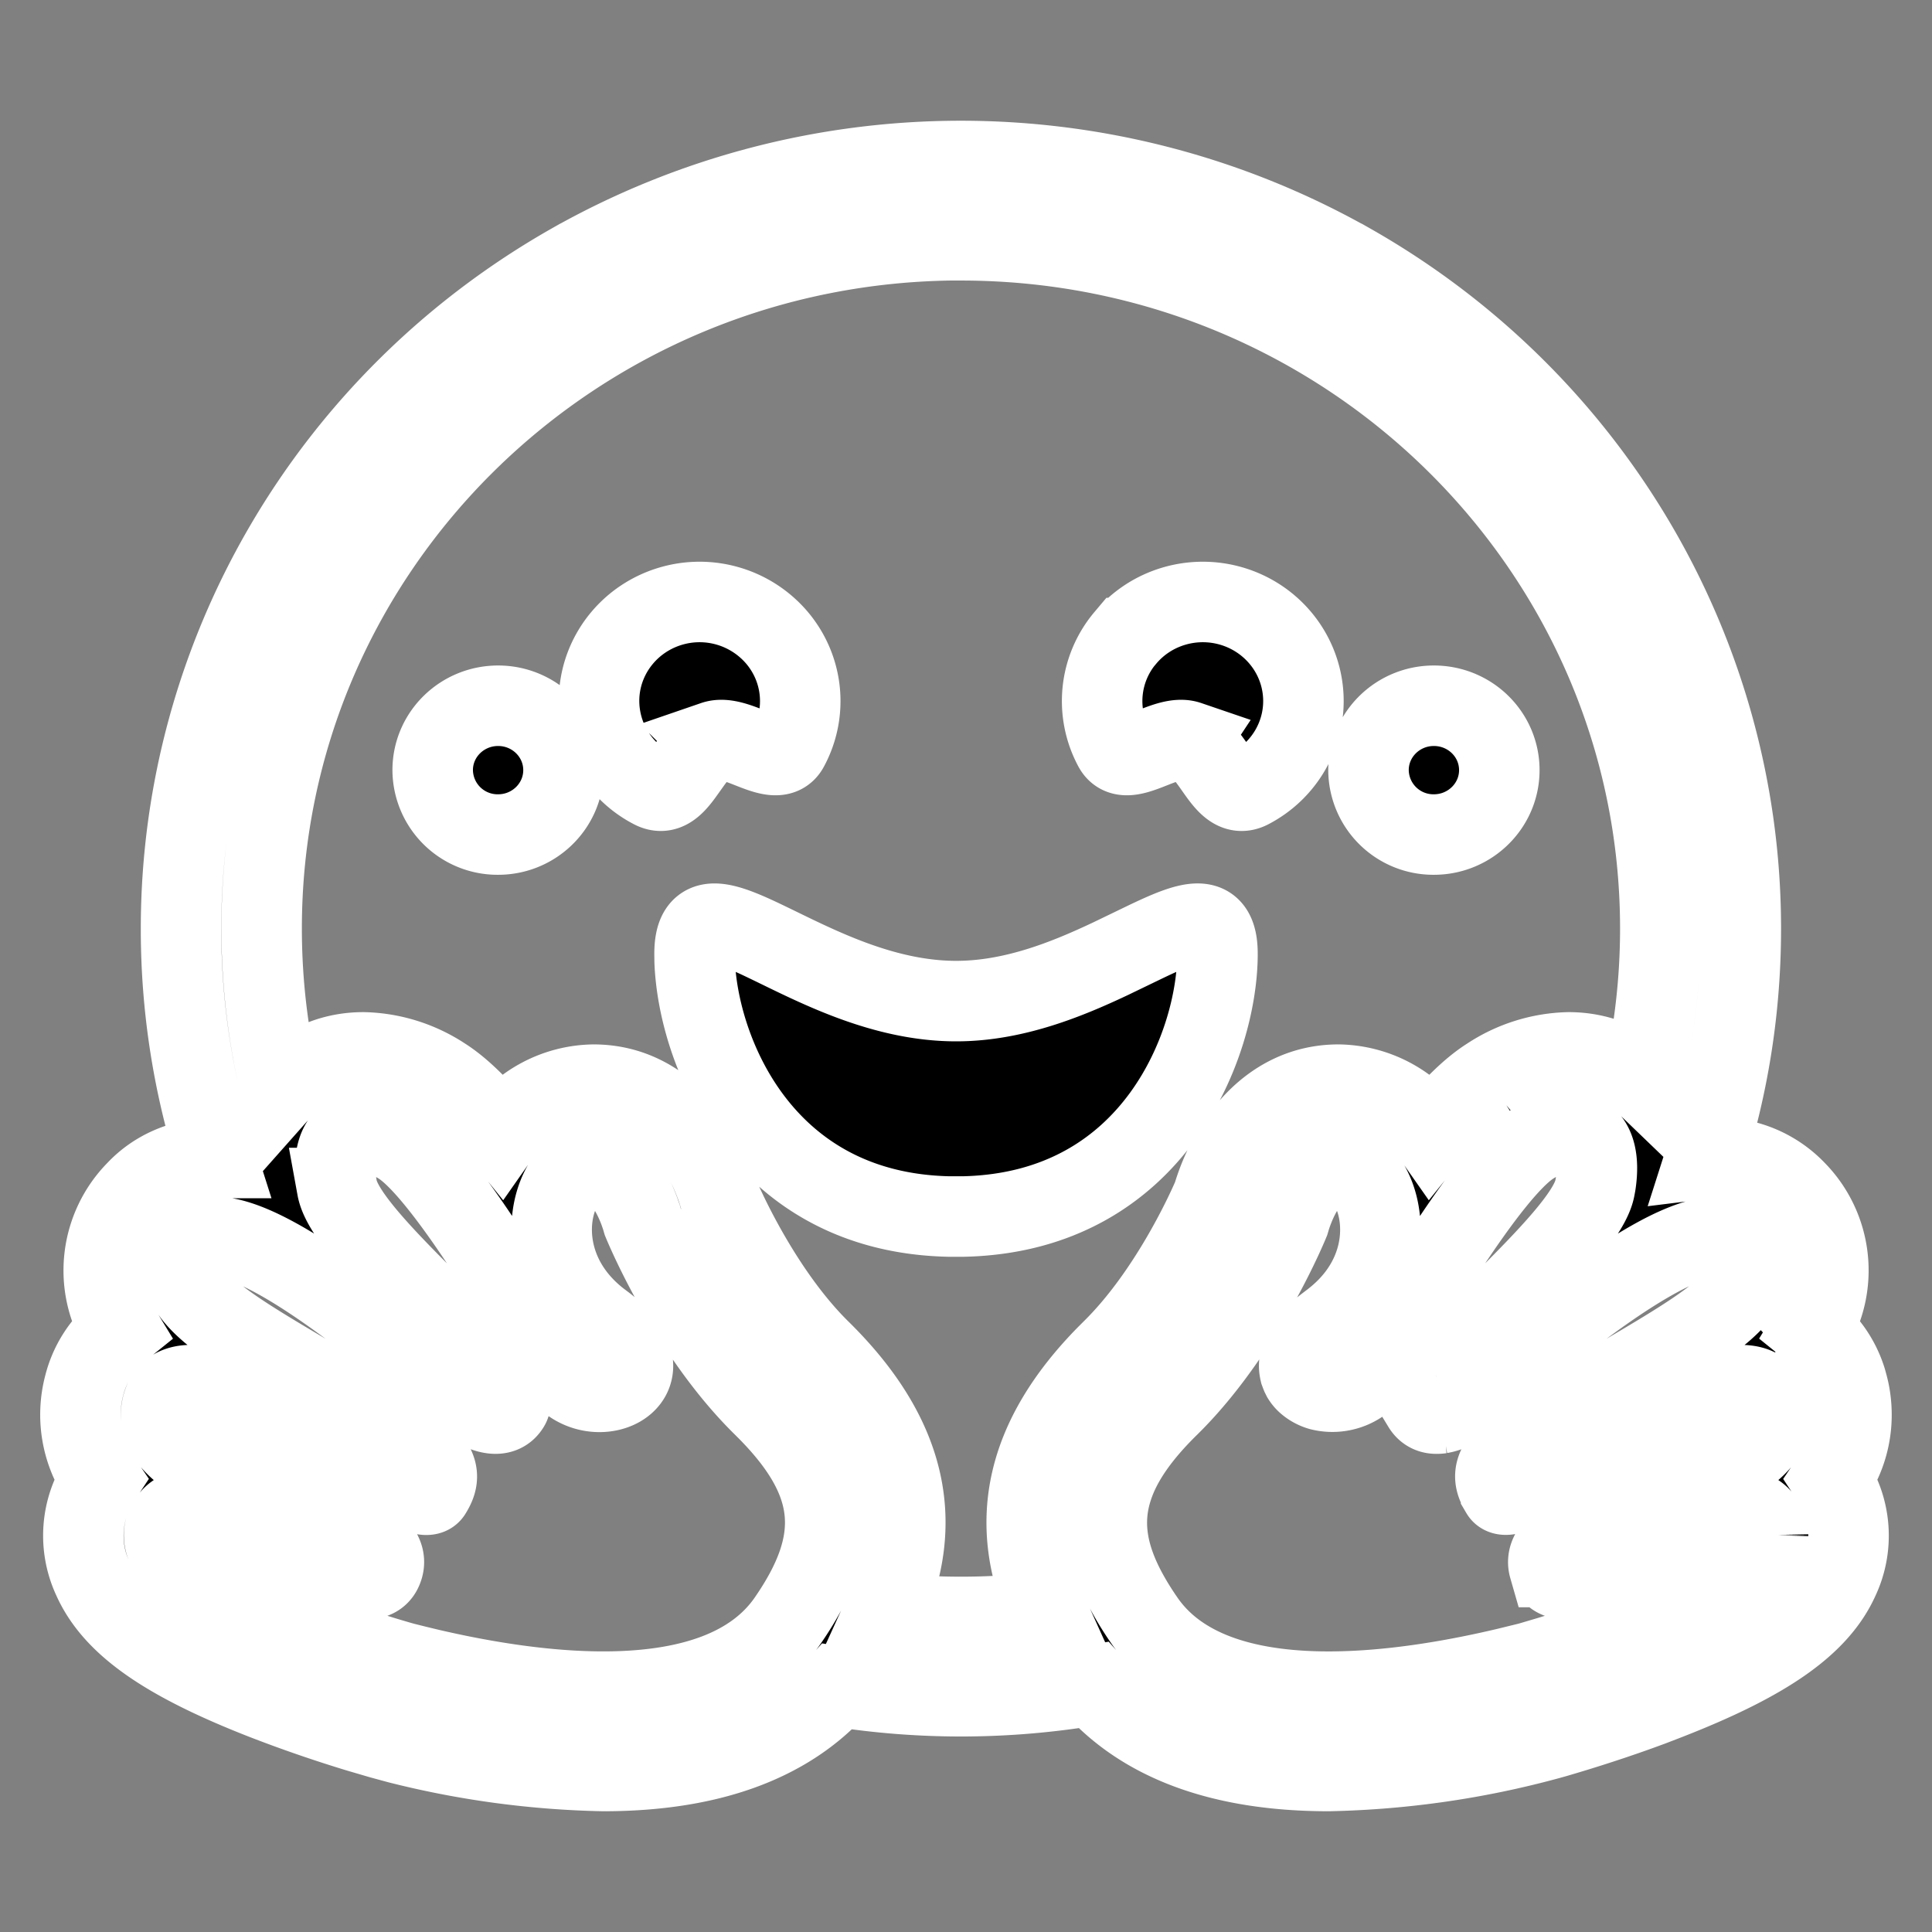 <svg fill="currentColor" stroke="white" fill-rule="evenodd" height="1em" style="flex:none;line-height:1" viewBox="0 0 24 24" width="1em" xmlns="http://www.w3.org/2000/svg"><rect x="0" y="0" width="24" height="24" fill="#808080" stroke="none"/><title>HuggingFace</title><path d="M16.781 3.277c2.997 1.704 4.844 4.851 4.844 8.258 0 .995-.155 1.955-.443 2.857a1.332 1.332 0 011.125.4 1.41 1.41 0 01.2 1.723c.204.165.352.385.428.632l.017.062c.06.222.12.69-.2 1.166.244.37.279.836.093 1.236-.255.57-.893 1.018-2.128 1.5l-.202.078-.131.048c-.478.173-.89.295-1.061.345l-.086.024c-.89.243-1.808.375-2.732.394-1.32 0-2.3-.36-2.923-1.067a9.852 9.852 0 01-3.18.018C9.778 21.647 8.802 22 7.494 22a11.249 11.249 0 01-2.541-.343l-.221-.06-.273-.08a16.574 16.574 0 01-1.175-.405c-1.237-.483-1.875-.93-2.13-1.501-.186-.4-.151-.867.093-1.236a1.42 1.42 0 01-.2-1.166c.069-.273.226-.516.447-.694a1.41 1.41 0 01.2-1.722c.233-.248.557-.391.917-.407l.078-.001a9.385 9.385 0 01-.44-2.85c0-3.407 1.847-6.554 4.844-8.258a9.822 9.822 0 019.687 0zM4.188 14.758c.125.687 2.357 2.35 2.14 2.707-.19.315-.796-.239-.948-.386l-.041-.04-.168-.147c-.561-.479-2.304-1.9-2.74-1.432-.43.46.119.859 1.055 1.42l.784.467.136.083c1.045.643 1.12.84.95 1.113-.188.295-3.07-2.1-3.34-1.083-.27 1.011 2.942 1.304 2.744 2.006-.2.7-2.265-1.324-2.685-.537-.425.79 2.913 1.718 2.94 1.725l.16.04.175.042c1.227.284 3.565.65 4.435-.604.673-.973.64-1.709-.248-2.61l-.057-.057c-.945-.928-1.495-2.288-1.495-2.288l-.017-.058-.025-.072c-.082-.22-.284-.639-.63-.584-.46.073-.798 1.21.12 1.933l.05.038c.977.721-.195 1.21-.573.534l-.058-.104-.143-.25c-.463-.799-1.282-2.111-1.739-2.397-.532-.332-.907-.148-.782.541zm14.842-.541c-.533.335-1.563 2.074-1.94 2.751a.613.613 0 01-.687.302.436.436 0 01-.176-.098.303.303 0 01-.049-.06l-.014-.028-.008-.02-.007-.019-.003-.013-.003-.017a.289.289 0 01-.004-.048c0-.12.071-.266.25-.427.026-.024.054-.047.084-.07l.047-.036c.022-.016.043-.032.063-.049.883-.71.573-1.81.131-1.917l-.031-.006-.056-.004a.368.368 0 00-.062.006l-.028.005-.042.014-.039.017-.028.015-.028.019-.036.027-.023.02c-.173.158-.273.428-.31.542l-.016.054s-.53 1.309-1.439 2.234l-.054.054c-.365.358-.596.69-.702 1.018-.143.437-.066.868.21 1.353.055.097.117.195.187.296.882 1.275 3.282.876 4.494.59l.286-.07.25-.074c.276-.084.736-.233 1.2-.42l.188-.077.065-.028.064-.028.124-.056.081-.038c.529-.252.964-.543.994-.827l.001-.036a.299.299 0 00-.037-.139c-.094-.176-.271-.212-.491-.168l-.045.01c-.044.01-.09.024-.136.04l-.097.035-.054.022c-.559.23-1.238.705-1.607.745h.006a.452.452 0 01-.05.003h-.024l-.024-.003-.023-.005c-.068-.016-.116-.06-.14-.142a.22.22 0 01-.005-.1c.062-.345.958-.595 1.713-.91l.066-.028c.528-.224.97-.483.985-.832v-.04a.47.47 0 00-.016-.098c-.048-.18-.175-.251-.36-.251-.785 0-2.55 1.36-2.92 1.36-.025 0-.048-.007-.058-.024a.6.6 0 01-.046-.088c-.1-.238.068-.462 1.06-1.066l.209-.126c.538-.32 1.01-.588 1.341-.831.29-.212.475-.406.503-.6l.003-.028c.008-.113-.038-.227-.147-.344a.266.266 0 00-.07-.054l-.034-.015-.013-.005a.403.403 0 00-.13-.02c-.162 0-.369.07-.595.18-.637.313-1.431.952-1.826 1.285l-.249.215-.033.033c-.08.078-.288.27-.493.386l-.071.037-.041.019a.535.535 0 01-.122.036h.005a.346.346 0 01-.031.003l.01-.001-.013.001c-.079.005-.145-.021-.19-.095a.113.113 0 01-.014-.065c.027-.465 2.034-1.991 2.152-2.642l.009-.048c.1-.65-.271-.817-.791-.493zM11.938 2.984c-4.798 0-8.688 3.829-8.688 8.55 0 .692.083 1.364.24 2.008l.008-.009c.252-.298.612-.46 1.017-.46.355.008.699.117.993.312.22.14.465.384.715.694.261-.372.69-.598 1.15-.605.852 0 1.367.728 1.562 1.383l.047.105.06.127c.192.396.595 1.139 1.143 1.68 1.06 1.04 1.324 2.115.8 3.266a8.865 8.865 0 002.024-.014c-.505-1.12-.26-2.17.74-3.186l.066-.066c.695-.684 1.157-1.69 1.252-1.912.195-.655.708-1.383 1.56-1.383.46.007.889.233 1.15.605.25-.31.495-.553.718-.694a1.87 1.87 0 01.99-.312c.357 0 .682.126.925.36.14-.61.215-1.245.215-1.898 0-4.722-3.89-8.55-8.687-8.55zm1.857 8.926l.439-.212c.553-.264.89-.383.89.152 0 1.093-.771 3.208-3.155 3.262h-.184c-2.325-.052-3.116-2.06-3.156-3.175l-.001-.087c0-1.107 1.452.586 3.25.586.716 0 1.379-.272 1.917-.526zm4.017-3.143c.45 0 .813.358.813.8 0 .441-.364.8-.813.8a.806.806 0 01-.812-.8c0-.442.364-.8.812-.8zm-11.624 0c.448 0 .812.358.812.8 0 .441-.364.8-.812.8a.806.806 0 01-.813-.8c0-.442.364-.8.813-.8zm7.79-.841c.32-.384.846-.54 1.33-.394.483.146.83.564.878 1.06.048.495-.212.97-.659 1.203-.322.168-.447-.477-.767-.585l.002-.003c-.287-.098-.772.362-.925.079a1.215 1.215 0 01.14-1.36zm-4.323 0c.322.384.377.92.14 1.36-.152.283-.64-.177-.925-.079l.003.003c-.108.036-.194.134-.273.24l-.118.165c-.11.15-.22.262-.377.18a1.226 1.226 0 01-.658-1.204c.048-.495.395-.913.878-1.059a1.262 1.262 0 011.33.394z"></path></svg>